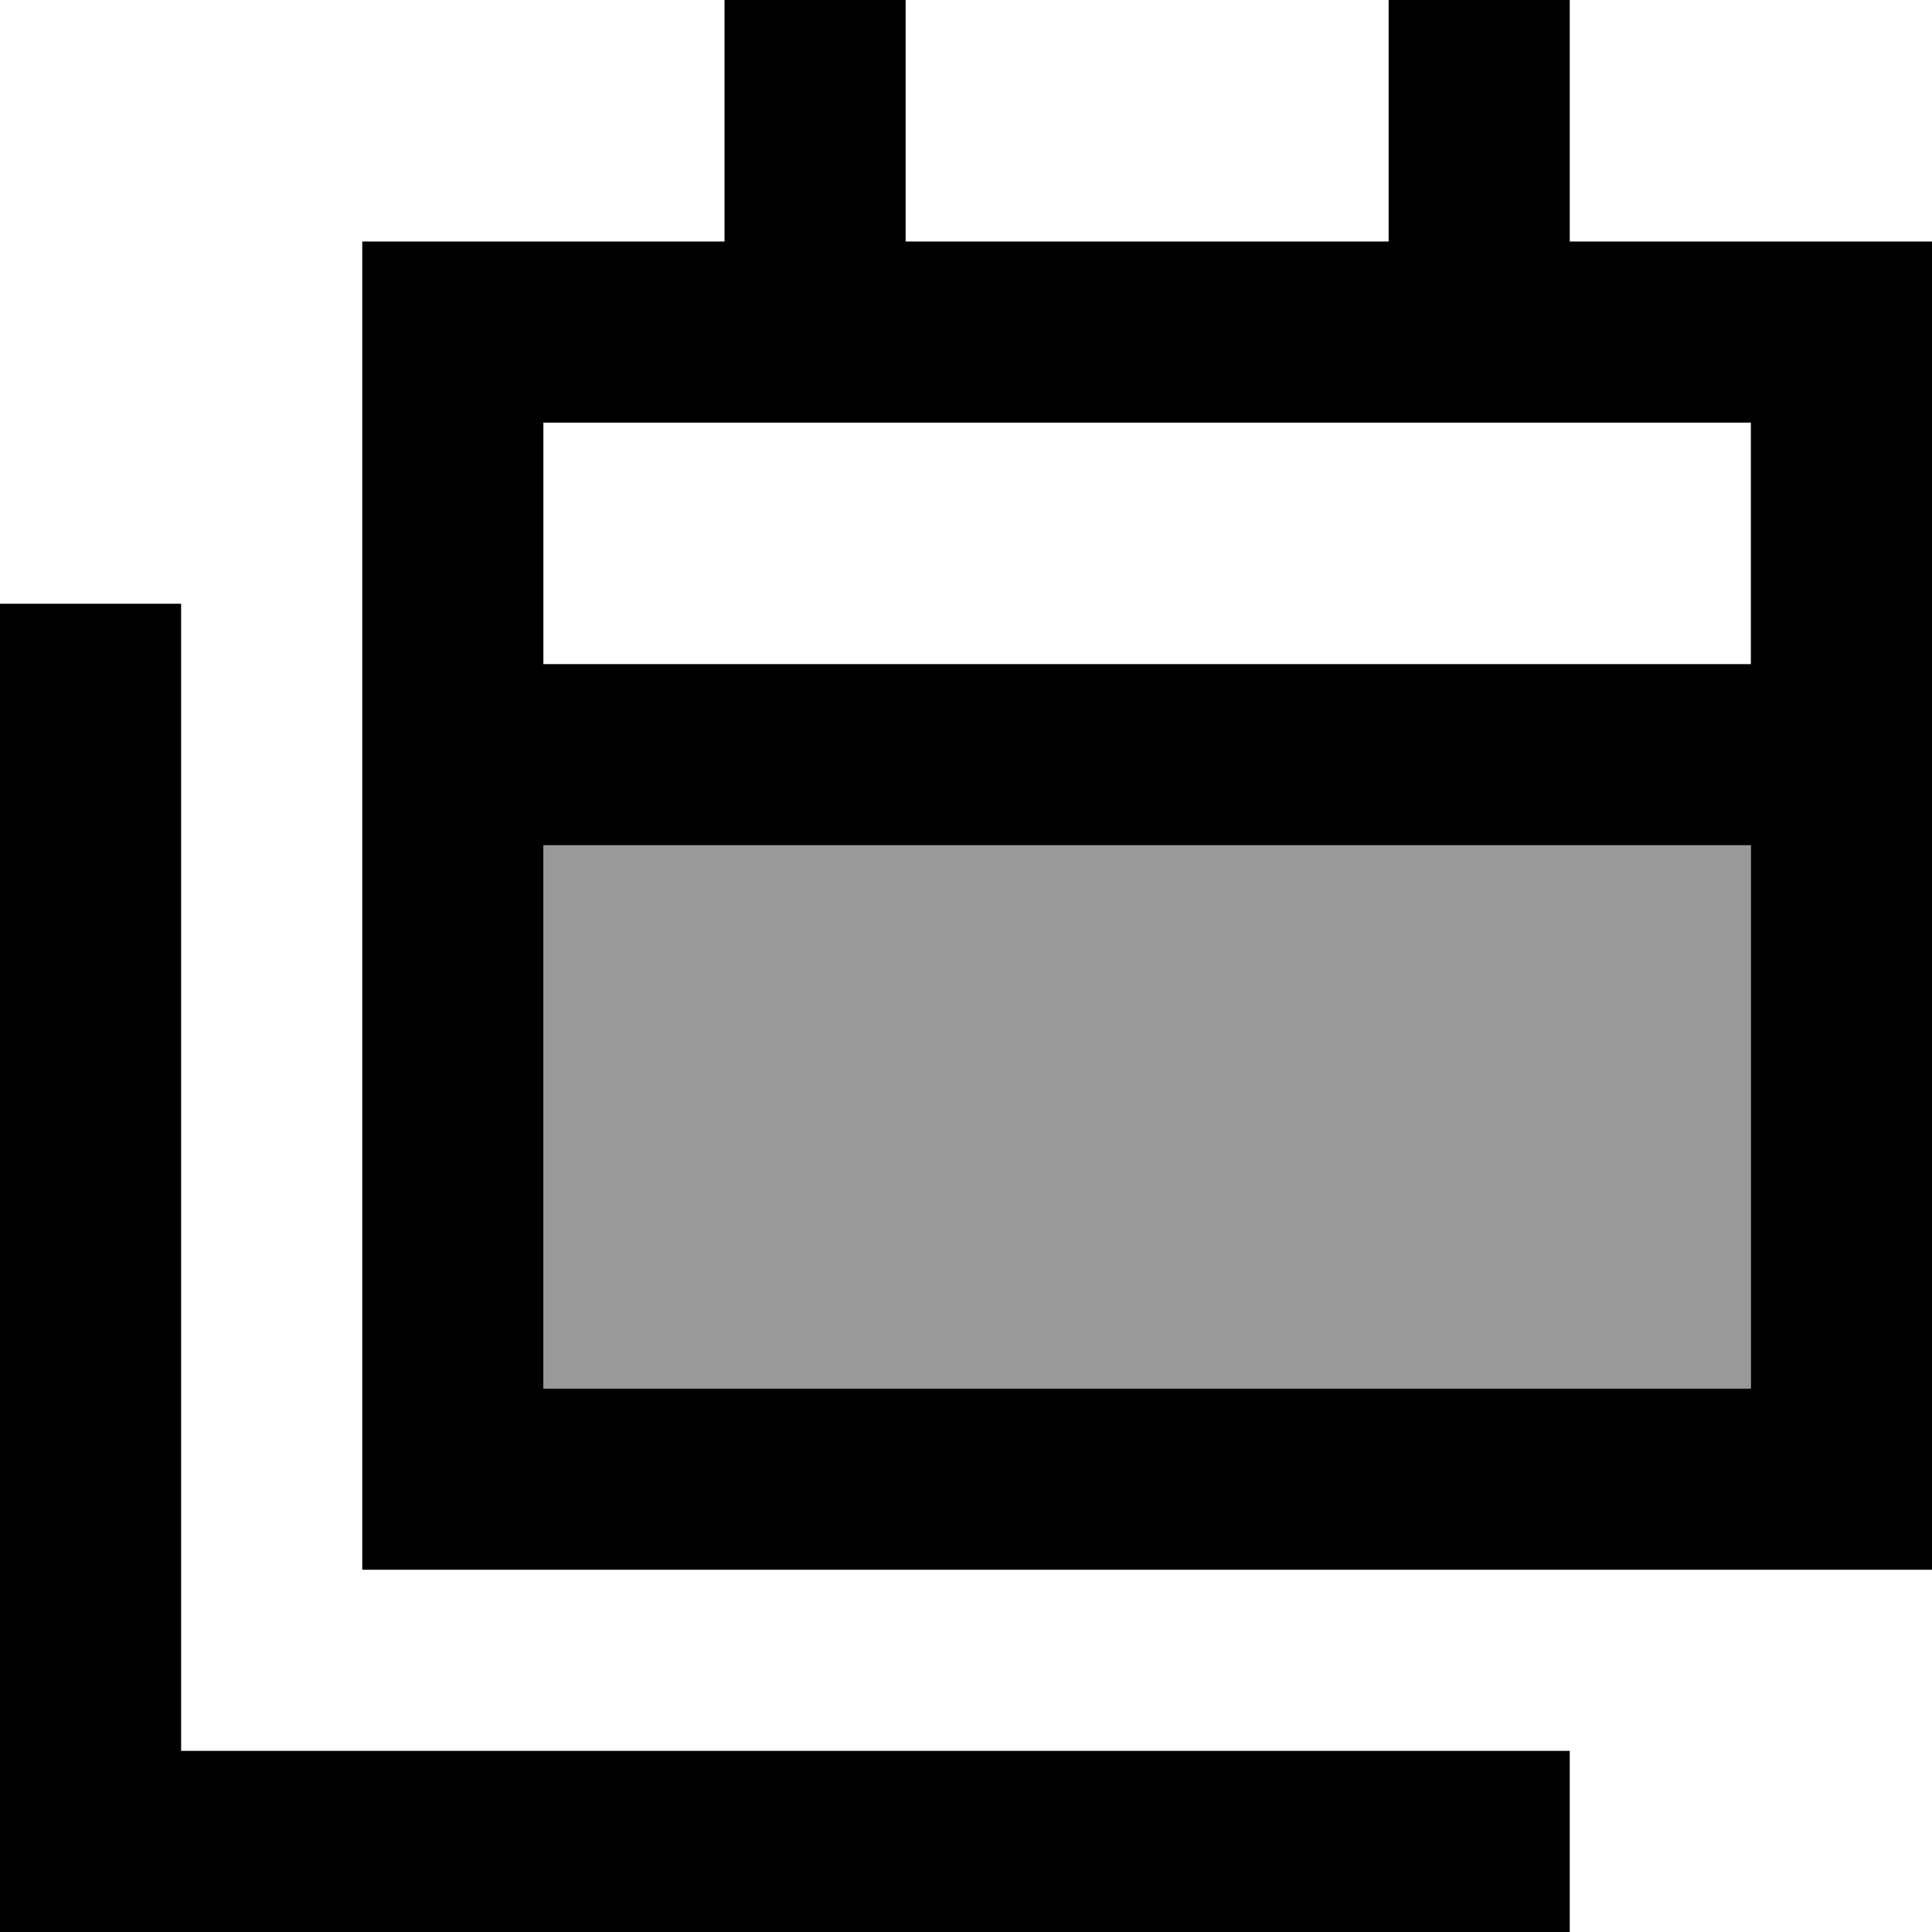 <svg xmlns="http://www.w3.org/2000/svg" viewBox="0 0 512 512"><!--! Font Awesome Pro 7.0.1 by @fontawesome - https://fontawesome.com License - https://fontawesome.com/license (Commercial License) Copyright 2025 Fonticons, Inc. --><path style="fill:currentColor;opacity:.4" d="M144 224l0 144 320 0 0-144-320 0z"/><path style="fill:currentColor;opacity:1" d="M192 0l48 0 0 64 128 0 0-64 48 0 0 64 96 0 0 352-416 0 0-352 96 0 0-64zM464 112l-320 0 0 64 320 0 0-64zM144 368l320 0 0-144-320 0 0 144zM48 184l0 280 368 0 0 48-416 0 0-352 48 0 0 24z"/></svg>